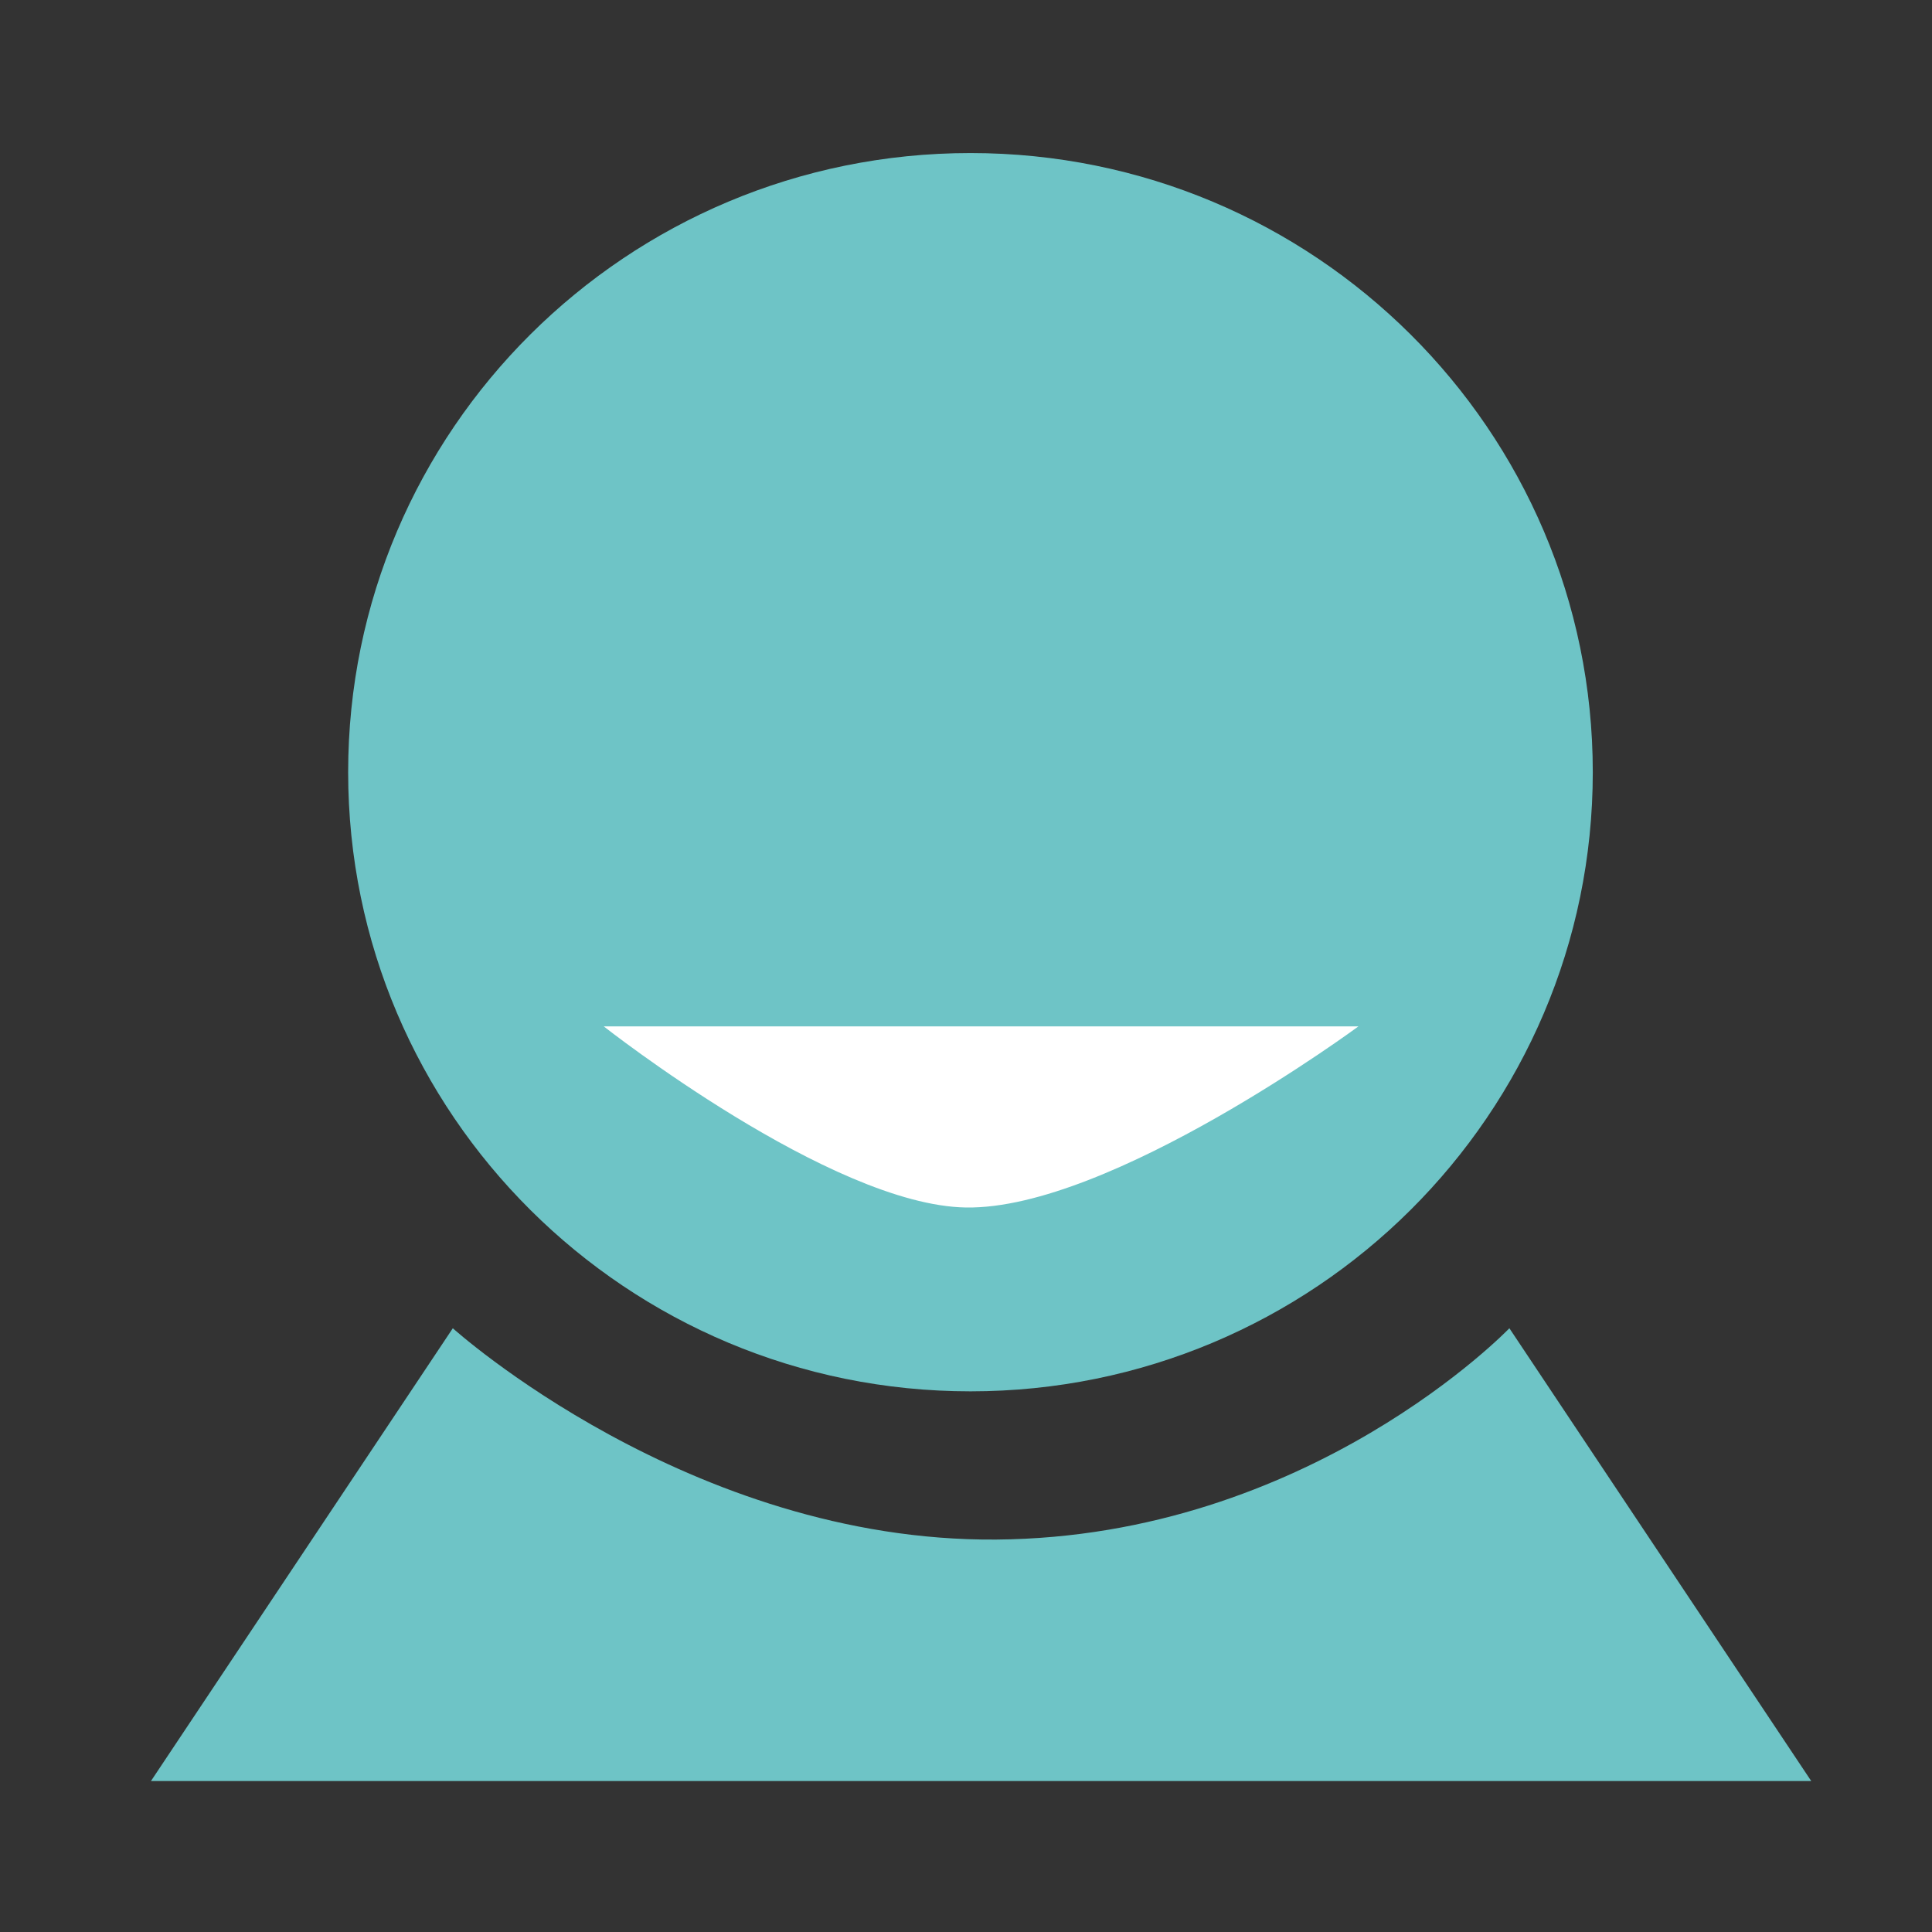 <?xml version="1.0" encoding="UTF-8" standalone="no"?>
<!-- Created with Inkscape (http://www.inkscape.org/) -->

<svg
   xmlns:dc="http://purl.org/dc/elements/1.1/"
   xmlns:cc="http://creativecommons.org/ns#"
   xmlns:rdf="http://www.w3.org/1999/02/22-rdf-syntax-ns#"
   xmlns:svg="http://www.w3.org/2000/svg"
   xmlns="http://www.w3.org/2000/svg"
   xmlns:sodipodi="http://sodipodi.sourceforge.net/DTD/sodipodi-0.dtd"
   xmlns:inkscape="http://www.inkscape.org/namespaces/inkscape"
   width="64"
   height="64"
   id="svg6565"
   version="1.1"
   inkscape:version="0.48.2 r9819"
   sodipodi:docname="person.svg"
   inkscape:export-filename="D:\My\svg\icons\64\person.png"
   inkscape:export-xdpi="90"
   inkscape:export-ydpi="90">
  <rect width="100%" height="100%" fill="#333333" stroke="none"/>
  <defs
     id="defs6567" />
  <sodipodi:namedview
     id="base"
     pagecolor="#ffffff"
     bordercolor="#666666"
     borderopacity="1.0"
     inkscape:pageopacity="0.0"
     inkscape:pageshadow="2"
     inkscape:zoom="2.8"
     inkscape:cx="54.46737"
     inkscape:cy="56.273482"
     inkscape:document-units="px"
     inkscape:current-layer="layer1"
     showgrid="false"
     inkscape:window-width="1280"
     inkscape:window-height="737"
     inkscape:window-x="-8"
     inkscape:window-y="-8"
     inkscape:window-maximized="1">
    <inkscape:grid
       type="xygrid"
       id="grid6573"
       empspacing="5"
       visible="true"
       enabled="true"
       snapvisiblegridlinesonly="true" />
  </sodipodi:namedview>
  <g
     inkscape:label="Layer 1"
     inkscape:groupmode="layer"
     id="layer1"
     transform="translate(0,-988.362)">
    <path
       style="fill:#6EC4C6;fill-opacity:1;stroke:none"
       d="M 5,59 60,59 50,44 c 0,0 -6.63,6.921 -17,7 -10.156,0.078 -18,-7 -18,-7 z"
       id="path6575"
       inkscape:connector-curvature="0"
       transform="translate(0,988.362)"
       sodipodi:nodetypes="cccscc" />
    <path
       sodipodi:type="arc"
       style="fill:#6EC4C6;fill-opacity:1;stroke:none;stroke-width:0.5;stroke-miterlimit:4;stroke-opacity:1;stroke-dasharray:none"
       id="path6577"
       sodipodi:cx="27.5"
       sodipodi:cy="19"
       sodipodi:rx="17.5"
       sodipodi:ry="10"
       d="M 45,19 C 45,24.523 37.165,29 27.5,29 17.835,29 10,24.523 10,19 10,13.477 17.835,9 27.5,9 37.165,9 45,13.477 45,19 z"
       transform="matrix(1.178,0,0,2.051,-0.247,974.973)" />
    <path
       style="fill:#ffffff;fill-opacity:1;stroke:none"
       d="m 20,34 25,0 c 0,0 -8.228,6.075 -13,6 -4.472,-0.07 -12,-6 -12,-6 z"
       id="path7087"
       inkscape:connector-curvature="0"
       transform="translate(0,988.362)"
       sodipodi:nodetypes="ccsc" />
  </g>
</svg>
